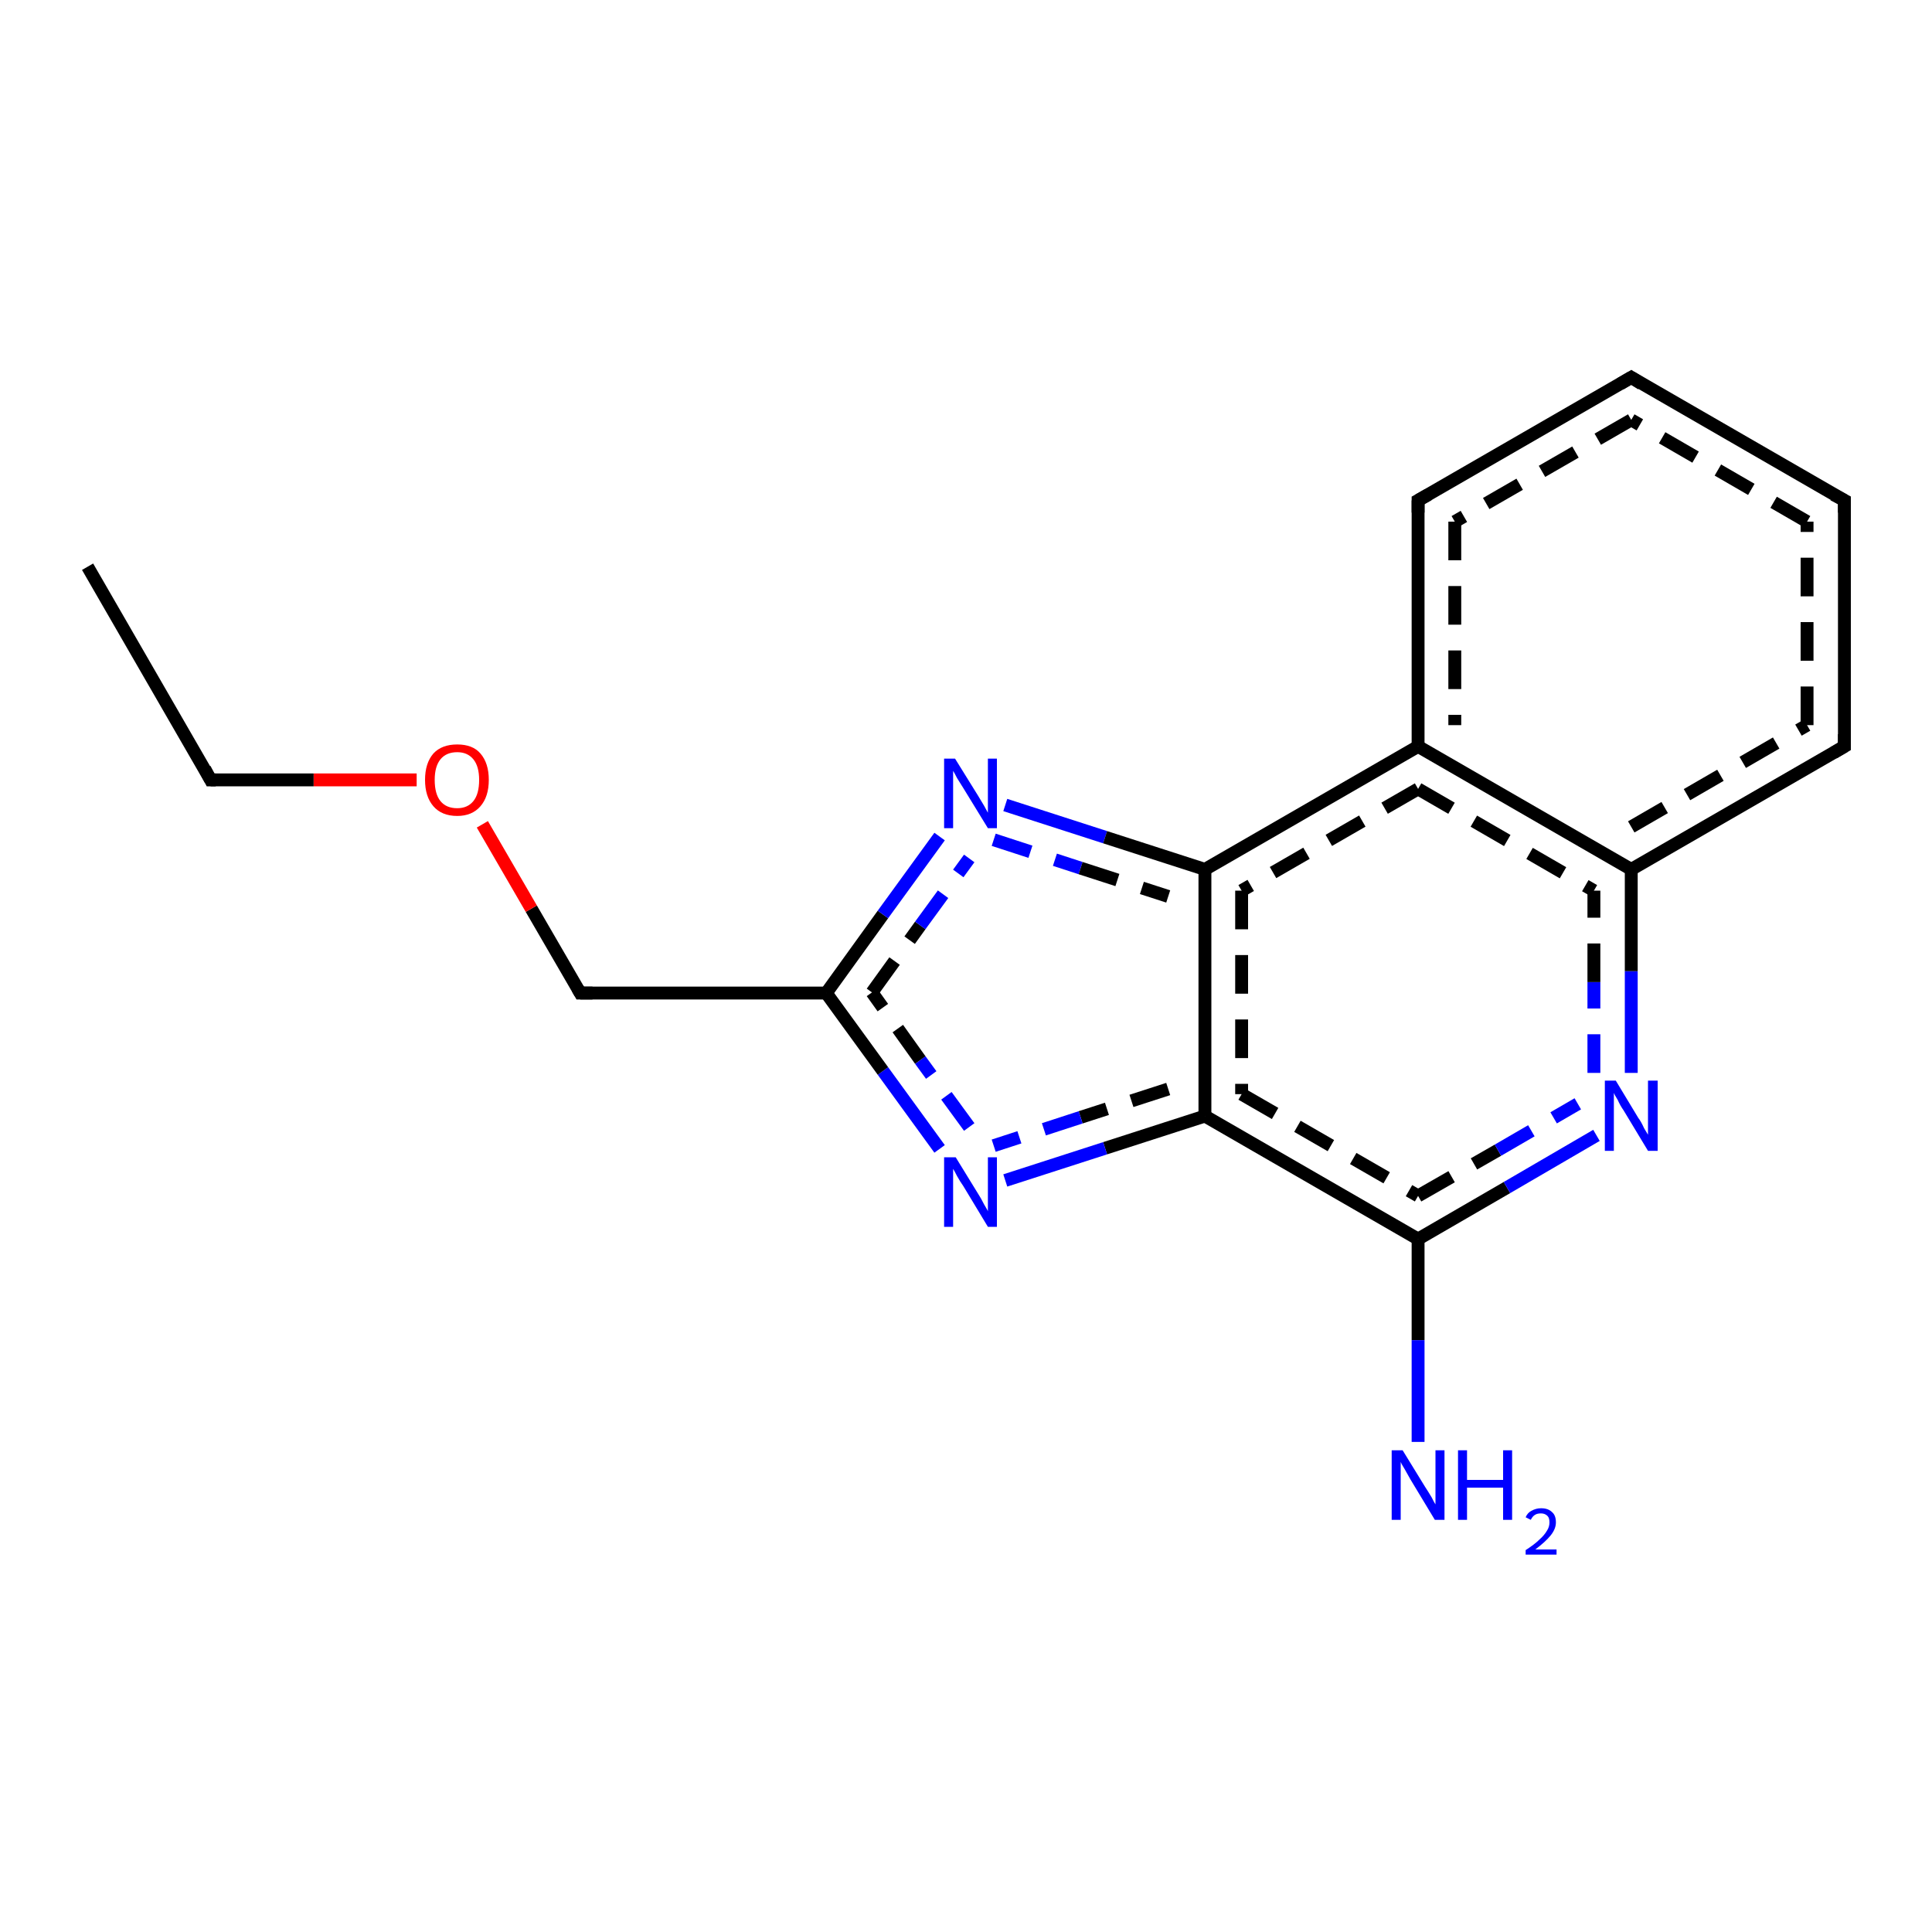 <?xml version='1.0' encoding='iso-8859-1'?>
<svg version='1.1' baseProfile='full'
              xmlns='http://www.w3.org/2000/svg'
                      xmlns:rdkit='http://www.rdkit.org/xml'
                      xmlns:xlink='http://www.w3.org/1999/xlink'
                  xml:space='preserve'
width='300px' height='300px' viewBox='0 0 300 300'>
<!-- END OF HEADER -->
<rect style='opacity:1.0;fill:#FFFFFF;stroke:none' width='300.0' height='300.0' x='0.0' y='0.0'> </rect>
<path class='bond-0 atom-0 atom-1' d='M 253.3,166.6 L 253.3,150.8' style='fill:none;fill-rule:evenodd;stroke:#0000FF;stroke-width:2.0px;stroke-linecap:butt;stroke-linejoin:miter;stroke-opacity:1' />
<path class='bond-0 atom-0 atom-1' d='M 253.3,150.8 L 253.3,135.0' style='fill:none;fill-rule:evenodd;stroke:#000000;stroke-width:2.0px;stroke-linecap:butt;stroke-linejoin:miter;stroke-opacity:1' />
<path class='bond-0 atom-0 atom-1' d='M 247.5,166.6 L 247.5,152.5' style='fill:none;fill-rule:evenodd;stroke:#0000FF;stroke-width:2.0px;stroke-linecap:butt;stroke-linejoin:miter;stroke-opacity:1;stroke-dasharray:6,4' />
<path class='bond-0 atom-0 atom-1' d='M 247.5,152.5 L 247.5,138.3' style='fill:none;fill-rule:evenodd;stroke:#000000;stroke-width:2.0px;stroke-linecap:butt;stroke-linejoin:miter;stroke-opacity:1;stroke-dasharray:6,4' />
<path class='bond-1 atom-1 atom-2' d='M 253.3,135.0 L 286.4,115.9' style='fill:none;fill-rule:evenodd;stroke:#000000;stroke-width:2.0px;stroke-linecap:butt;stroke-linejoin:miter;stroke-opacity:1' />
<path class='bond-1 atom-1 atom-2' d='M 253.3,128.4 L 280.6,112.6' style='fill:none;fill-rule:evenodd;stroke:#000000;stroke-width:2.0px;stroke-linecap:butt;stroke-linejoin:miter;stroke-opacity:1;stroke-dasharray:6,4' />
<path class='bond-2 atom-2 atom-3' d='M 286.4,115.9 L 286.4,77.7' style='fill:none;fill-rule:evenodd;stroke:#000000;stroke-width:2.0px;stroke-linecap:butt;stroke-linejoin:miter;stroke-opacity:1' />
<path class='bond-2 atom-2 atom-3' d='M 280.6,112.6 L 280.6,81.0' style='fill:none;fill-rule:evenodd;stroke:#000000;stroke-width:2.0px;stroke-linecap:butt;stroke-linejoin:miter;stroke-opacity:1;stroke-dasharray:6,4' />
<path class='bond-3 atom-3 atom-4' d='M 286.4,77.7 L 253.3,58.6' style='fill:none;fill-rule:evenodd;stroke:#000000;stroke-width:2.0px;stroke-linecap:butt;stroke-linejoin:miter;stroke-opacity:1' />
<path class='bond-3 atom-3 atom-4' d='M 280.6,81.0 L 253.3,65.2' style='fill:none;fill-rule:evenodd;stroke:#000000;stroke-width:2.0px;stroke-linecap:butt;stroke-linejoin:miter;stroke-opacity:1;stroke-dasharray:6,4' />
<path class='bond-4 atom-4 atom-5' d='M 253.3,58.6 L 220.2,77.7' style='fill:none;fill-rule:evenodd;stroke:#000000;stroke-width:2.0px;stroke-linecap:butt;stroke-linejoin:miter;stroke-opacity:1' />
<path class='bond-4 atom-4 atom-5' d='M 253.3,65.2 L 225.9,81.0' style='fill:none;fill-rule:evenodd;stroke:#000000;stroke-width:2.0px;stroke-linecap:butt;stroke-linejoin:miter;stroke-opacity:1;stroke-dasharray:6,4' />
<path class='bond-5 atom-5 atom-6' d='M 220.2,77.7 L 220.2,115.9' style='fill:none;fill-rule:evenodd;stroke:#000000;stroke-width:2.0px;stroke-linecap:butt;stroke-linejoin:miter;stroke-opacity:1' />
<path class='bond-5 atom-5 atom-6' d='M 225.9,81.0 L 225.9,112.6' style='fill:none;fill-rule:evenodd;stroke:#000000;stroke-width:2.0px;stroke-linecap:butt;stroke-linejoin:miter;stroke-opacity:1;stroke-dasharray:6,4' />
<path class='bond-6 atom-6 atom-7' d='M 220.2,115.9 L 187.1,135.0' style='fill:none;fill-rule:evenodd;stroke:#000000;stroke-width:2.0px;stroke-linecap:butt;stroke-linejoin:miter;stroke-opacity:1' />
<path class='bond-6 atom-6 atom-7' d='M 220.2,122.5 L 192.8,138.3' style='fill:none;fill-rule:evenodd;stroke:#000000;stroke-width:2.0px;stroke-linecap:butt;stroke-linejoin:miter;stroke-opacity:1;stroke-dasharray:6,4' />
<path class='bond-7 atom-7 atom-8' d='M 187.1,135.0 L 187.1,173.3' style='fill:none;fill-rule:evenodd;stroke:#000000;stroke-width:2.0px;stroke-linecap:butt;stroke-linejoin:miter;stroke-opacity:1' />
<path class='bond-7 atom-7 atom-8' d='M 192.8,138.3 L 192.8,169.9' style='fill:none;fill-rule:evenodd;stroke:#000000;stroke-width:2.0px;stroke-linecap:butt;stroke-linejoin:miter;stroke-opacity:1;stroke-dasharray:6,4' />
<path class='bond-8 atom-8 atom-9' d='M 187.1,173.3 L 171.6,178.3' style='fill:none;fill-rule:evenodd;stroke:#000000;stroke-width:2.0px;stroke-linecap:butt;stroke-linejoin:miter;stroke-opacity:1' />
<path class='bond-8 atom-8 atom-9' d='M 171.6,178.3 L 156.1,183.3' style='fill:none;fill-rule:evenodd;stroke:#0000FF;stroke-width:2.0px;stroke-linecap:butt;stroke-linejoin:miter;stroke-opacity:1' />
<path class='bond-8 atom-8 atom-9' d='M 181.4,169.1 L 167.8,173.5' style='fill:none;fill-rule:evenodd;stroke:#000000;stroke-width:2.0px;stroke-linecap:butt;stroke-linejoin:miter;stroke-opacity:1;stroke-dasharray:6,4' />
<path class='bond-8 atom-8 atom-9' d='M 167.8,173.5 L 154.3,177.9' style='fill:none;fill-rule:evenodd;stroke:#0000FF;stroke-width:2.0px;stroke-linecap:butt;stroke-linejoin:miter;stroke-opacity:1;stroke-dasharray:6,4' />
<path class='bond-9 atom-9 atom-10' d='M 145.9,178.4 L 137.1,166.3' style='fill:none;fill-rule:evenodd;stroke:#0000FF;stroke-width:2.0px;stroke-linecap:butt;stroke-linejoin:miter;stroke-opacity:1' />
<path class='bond-9 atom-9 atom-10' d='M 137.1,166.3 L 128.3,154.2' style='fill:none;fill-rule:evenodd;stroke:#000000;stroke-width:2.0px;stroke-linecap:butt;stroke-linejoin:miter;stroke-opacity:1' />
<path class='bond-9 atom-9 atom-10' d='M 150.5,175.0 L 142.9,164.6' style='fill:none;fill-rule:evenodd;stroke:#0000FF;stroke-width:2.0px;stroke-linecap:butt;stroke-linejoin:miter;stroke-opacity:1;stroke-dasharray:6,4' />
<path class='bond-9 atom-9 atom-10' d='M 142.9,164.6 L 135.4,154.1' style='fill:none;fill-rule:evenodd;stroke:#000000;stroke-width:2.0px;stroke-linecap:butt;stroke-linejoin:miter;stroke-opacity:1;stroke-dasharray:6,4' />
<path class='bond-10 atom-10 atom-11' d='M 128.3,154.2 L 137.1,142.0' style='fill:none;fill-rule:evenodd;stroke:#000000;stroke-width:2.0px;stroke-linecap:butt;stroke-linejoin:miter;stroke-opacity:1' />
<path class='bond-10 atom-10 atom-11' d='M 137.1,142.0 L 145.9,129.9' style='fill:none;fill-rule:evenodd;stroke:#0000FF;stroke-width:2.0px;stroke-linecap:butt;stroke-linejoin:miter;stroke-opacity:1' />
<path class='bond-10 atom-10 atom-11' d='M 135.4,154.1 L 142.9,143.7' style='fill:none;fill-rule:evenodd;stroke:#000000;stroke-width:2.0px;stroke-linecap:butt;stroke-linejoin:miter;stroke-opacity:1;stroke-dasharray:6,4' />
<path class='bond-10 atom-10 atom-11' d='M 142.9,143.7 L 150.5,133.3' style='fill:none;fill-rule:evenodd;stroke:#0000FF;stroke-width:2.0px;stroke-linecap:butt;stroke-linejoin:miter;stroke-opacity:1;stroke-dasharray:6,4' />
<path class='bond-11 atom-10 atom-12' d='M 128.3,154.2 L 90.1,154.2' style='fill:none;fill-rule:evenodd;stroke:#000000;stroke-width:2.0px;stroke-linecap:butt;stroke-linejoin:miter;stroke-opacity:1' />
<path class='bond-12 atom-12 atom-13' d='M 90.1,154.2 L 82.5,141.1' style='fill:none;fill-rule:evenodd;stroke:#000000;stroke-width:2.0px;stroke-linecap:butt;stroke-linejoin:miter;stroke-opacity:1' />
<path class='bond-12 atom-12 atom-13' d='M 82.5,141.1 L 74.9,128.0' style='fill:none;fill-rule:evenodd;stroke:#FF0000;stroke-width:2.0px;stroke-linecap:butt;stroke-linejoin:miter;stroke-opacity:1' />
<path class='bond-13 atom-13 atom-14' d='M 64.7,121.1 L 48.7,121.1' style='fill:none;fill-rule:evenodd;stroke:#FF0000;stroke-width:2.0px;stroke-linecap:butt;stroke-linejoin:miter;stroke-opacity:1' />
<path class='bond-13 atom-13 atom-14' d='M 48.7,121.1 L 32.7,121.1' style='fill:none;fill-rule:evenodd;stroke:#000000;stroke-width:2.0px;stroke-linecap:butt;stroke-linejoin:miter;stroke-opacity:1' />
<path class='bond-14 atom-14 atom-15' d='M 32.7,121.1 L 13.6,88.0' style='fill:none;fill-rule:evenodd;stroke:#000000;stroke-width:2.0px;stroke-linecap:butt;stroke-linejoin:miter;stroke-opacity:1' />
<path class='bond-15 atom-8 atom-16' d='M 187.1,173.3 L 220.2,192.4' style='fill:none;fill-rule:evenodd;stroke:#000000;stroke-width:2.0px;stroke-linecap:butt;stroke-linejoin:miter;stroke-opacity:1' />
<path class='bond-15 atom-8 atom-16' d='M 192.8,169.9 L 220.2,185.7' style='fill:none;fill-rule:evenodd;stroke:#000000;stroke-width:2.0px;stroke-linecap:butt;stroke-linejoin:miter;stroke-opacity:1;stroke-dasharray:6,4' />
<path class='bond-16 atom-16 atom-17' d='M 220.2,192.4 L 220.2,208.1' style='fill:none;fill-rule:evenodd;stroke:#000000;stroke-width:2.0px;stroke-linecap:butt;stroke-linejoin:miter;stroke-opacity:1' />
<path class='bond-16 atom-16 atom-17' d='M 220.2,208.1 L 220.2,223.9' style='fill:none;fill-rule:evenodd;stroke:#0000FF;stroke-width:2.0px;stroke-linecap:butt;stroke-linejoin:miter;stroke-opacity:1' />
<path class='bond-17 atom-6 atom-1' d='M 220.2,115.9 L 253.3,135.0' style='fill:none;fill-rule:evenodd;stroke:#000000;stroke-width:2.0px;stroke-linecap:butt;stroke-linejoin:miter;stroke-opacity:1' />
<path class='bond-17 atom-6 atom-1' d='M 220.2,122.5 L 247.5,138.3' style='fill:none;fill-rule:evenodd;stroke:#000000;stroke-width:2.0px;stroke-linecap:butt;stroke-linejoin:miter;stroke-opacity:1;stroke-dasharray:6,4' />
<path class='bond-18 atom-11 atom-7' d='M 156.1,125.0 L 171.6,130.0' style='fill:none;fill-rule:evenodd;stroke:#0000FF;stroke-width:2.0px;stroke-linecap:butt;stroke-linejoin:miter;stroke-opacity:1' />
<path class='bond-18 atom-11 atom-7' d='M 171.6,130.0 L 187.1,135.0' style='fill:none;fill-rule:evenodd;stroke:#000000;stroke-width:2.0px;stroke-linecap:butt;stroke-linejoin:miter;stroke-opacity:1' />
<path class='bond-18 atom-11 atom-7' d='M 154.3,130.4 L 167.8,134.8' style='fill:none;fill-rule:evenodd;stroke:#0000FF;stroke-width:2.0px;stroke-linecap:butt;stroke-linejoin:miter;stroke-opacity:1;stroke-dasharray:6,4' />
<path class='bond-18 atom-11 atom-7' d='M 167.8,134.8 L 181.4,139.2' style='fill:none;fill-rule:evenodd;stroke:#000000;stroke-width:2.0px;stroke-linecap:butt;stroke-linejoin:miter;stroke-opacity:1;stroke-dasharray:6,4' />
<path class='bond-19 atom-16 atom-0' d='M 220.2,192.4 L 234.0,184.4' style='fill:none;fill-rule:evenodd;stroke:#000000;stroke-width:2.0px;stroke-linecap:butt;stroke-linejoin:miter;stroke-opacity:1' />
<path class='bond-19 atom-16 atom-0' d='M 234.0,184.4 L 247.9,176.3' style='fill:none;fill-rule:evenodd;stroke:#0000FF;stroke-width:2.0px;stroke-linecap:butt;stroke-linejoin:miter;stroke-opacity:1' />
<path class='bond-19 atom-16 atom-0' d='M 220.2,185.7 L 232.6,178.6' style='fill:none;fill-rule:evenodd;stroke:#000000;stroke-width:2.0px;stroke-linecap:butt;stroke-linejoin:miter;stroke-opacity:1;stroke-dasharray:6,4' />
<path class='bond-19 atom-16 atom-0' d='M 232.6,178.6 L 245.0,171.4' style='fill:none;fill-rule:evenodd;stroke:#0000FF;stroke-width:2.0px;stroke-linecap:butt;stroke-linejoin:miter;stroke-opacity:1;stroke-dasharray:6,4' />
<path d='M 284.7,116.9 L 286.4,115.9 L 286.4,114.0' style='fill:none;stroke:#000000;stroke-width:2.0px;stroke-linecap:butt;stroke-linejoin:miter;stroke-opacity:1;' />
<path d='M 286.4,79.6 L 286.4,77.7 L 284.7,76.8' style='fill:none;stroke:#000000;stroke-width:2.0px;stroke-linecap:butt;stroke-linejoin:miter;stroke-opacity:1;' />
<path d='M 254.9,59.6 L 253.3,58.6 L 251.6,59.6' style='fill:none;stroke:#000000;stroke-width:2.0px;stroke-linecap:butt;stroke-linejoin:miter;stroke-opacity:1;' />
<path d='M 221.8,76.8 L 220.2,77.7 L 220.2,79.6' style='fill:none;stroke:#000000;stroke-width:2.0px;stroke-linecap:butt;stroke-linejoin:miter;stroke-opacity:1;' />
<path d='M 92.0,154.2 L 90.1,154.2 L 89.7,153.5' style='fill:none;stroke:#000000;stroke-width:2.0px;stroke-linecap:butt;stroke-linejoin:miter;stroke-opacity:1;' />
<path d='M 33.5,121.1 L 32.7,121.1 L 31.8,119.4' style='fill:none;stroke:#000000;stroke-width:2.0px;stroke-linecap:butt;stroke-linejoin:miter;stroke-opacity:1;' />
<path class='atom-0' d='M 250.9 167.8
L 254.4 173.6
Q 254.8 174.1, 255.3 175.2
Q 255.9 176.2, 255.9 176.2
L 255.9 167.8
L 257.4 167.8
L 257.4 178.7
L 255.9 178.7
L 252.1 172.4
Q 251.6 171.7, 251.2 170.8
Q 250.7 170.0, 250.6 169.7
L 250.6 178.7
L 249.2 178.7
L 249.2 167.8
L 250.9 167.8
' fill='#0000FF'/>
<path class='atom-9' d='M 148.4 179.7
L 151.9 185.4
Q 152.3 186.0, 152.8 187.0
Q 153.4 188.0, 153.4 188.1
L 153.4 179.7
L 154.8 179.7
L 154.8 190.5
L 153.4 190.5
L 149.6 184.2
Q 149.1 183.5, 148.6 182.6
Q 148.2 181.8, 148.0 181.5
L 148.0 190.5
L 146.6 190.5
L 146.6 179.7
L 148.4 179.7
' fill='#0000FF'/>
<path class='atom-11' d='M 148.3 117.8
L 151.9 123.6
Q 152.2 124.1, 152.8 125.1
Q 153.4 126.2, 153.4 126.2
L 153.4 117.8
L 154.8 117.8
L 154.8 128.6
L 153.4 128.6
L 149.6 122.4
Q 149.1 121.6, 148.6 120.8
Q 148.2 120.0, 148.0 119.7
L 148.0 128.6
L 146.6 128.6
L 146.6 117.8
L 148.3 117.8
' fill='#0000FF'/>
<path class='atom-13' d='M 66.0 121.1
Q 66.0 118.5, 67.3 117.0
Q 68.6 115.6, 71.0 115.6
Q 73.4 115.6, 74.6 117.0
Q 75.9 118.5, 75.9 121.1
Q 75.9 123.7, 74.6 125.2
Q 73.3 126.7, 71.0 126.7
Q 68.6 126.7, 67.3 125.2
Q 66.0 123.7, 66.0 121.1
M 71.0 125.5
Q 72.6 125.5, 73.5 124.4
Q 74.4 123.3, 74.4 121.1
Q 74.4 119.0, 73.5 117.9
Q 72.6 116.8, 71.0 116.8
Q 69.3 116.8, 68.4 117.9
Q 67.5 119.0, 67.5 121.1
Q 67.5 123.3, 68.4 124.4
Q 69.3 125.5, 71.0 125.5
' fill='#FF0000'/>
<path class='atom-17' d='M 217.8 225.2
L 221.3 230.9
Q 221.7 231.5, 222.3 232.5
Q 222.8 233.5, 222.9 233.6
L 222.9 225.2
L 224.3 225.2
L 224.3 236.0
L 222.8 236.0
L 219.0 229.7
Q 218.6 229.0, 218.1 228.1
Q 217.6 227.3, 217.5 227.0
L 217.5 236.0
L 216.1 236.0
L 216.1 225.2
L 217.8 225.2
' fill='#0000FF'/>
<path class='atom-17' d='M 226.4 225.2
L 227.8 225.2
L 227.8 229.8
L 233.4 229.8
L 233.4 225.2
L 234.8 225.2
L 234.8 236.0
L 233.4 236.0
L 233.4 231.0
L 227.8 231.0
L 227.8 236.0
L 226.4 236.0
L 226.4 225.2
' fill='#0000FF'/>
<path class='atom-17' d='M 236.9 235.6
Q 237.2 234.9, 237.8 234.6
Q 238.5 234.2, 239.3 234.2
Q 240.4 234.2, 241.0 234.8
Q 241.6 235.3, 241.6 236.4
Q 241.6 237.4, 240.8 238.4
Q 240.0 239.4, 238.4 240.6
L 241.7 240.6
L 241.7 241.4
L 236.9 241.4
L 236.9 240.7
Q 238.3 239.8, 239.0 239.1
Q 239.8 238.4, 240.2 237.7
Q 240.6 237.1, 240.6 236.4
Q 240.6 235.7, 240.3 235.4
Q 239.9 235.0, 239.3 235.0
Q 238.7 235.0, 238.4 235.2
Q 238.0 235.4, 237.7 236.0
L 236.9 235.6
' fill='#0000FF'/>
</svg>
